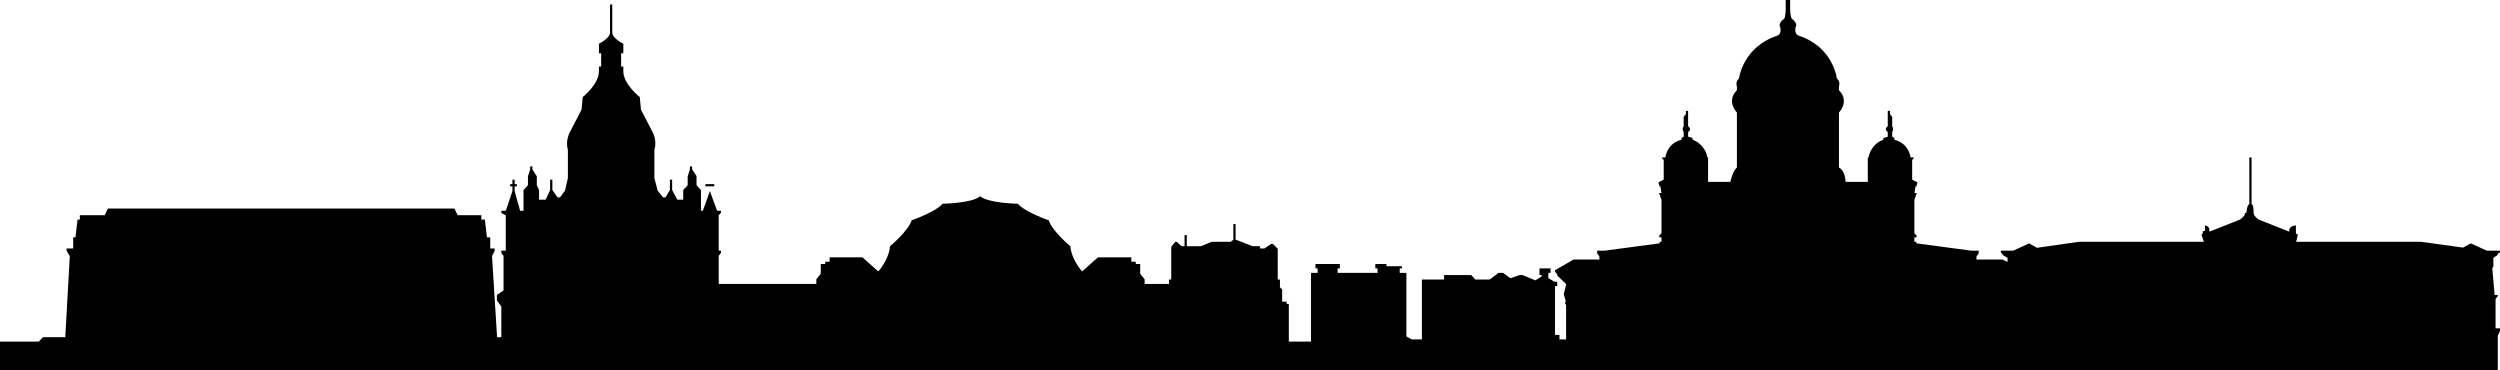<svg xmlns="http://www.w3.org/2000/svg" width="1127" height="167" viewBox="0 0 1127 167"><path d="M1125 148v-13.232l1-1.227V133h-1.423l-1.067-12.098.49-.647v-4.037l1.738-1.122.622-1.096h.64v-1h-5.944l-7.194-3.281-3.519 1.893-18.949-2.612h-56.29l.788-3.242-.892-.496V101.614s-3 .157-3 2.186v.638l-13.85-5.477s-2.15-1.599-2.15-2.559V96h-.086s.086-3.957-.914-3.957V71h-1v21.043c-1 0-1.324 3.957-1.324 3.957H1012v.401c0 .96-2.15 2.559-2.15 2.559L996 104.437v-.638c0-2.028-2-2.186-2-2.186v2.425l-1 .24v.983l-.599.496 1.085 3.242h-56.291l-18.948 2.715-3.52-1.995-7.196 3.28H902v1h.229l.826 1.096 1.945 1.122v1.855L902.709 117H891v-1.426l1-1.393V113h-3.43l-24.825-3.328.302-.672H863v-2h1v-.742l-1-1.133V90.107l1-2.828V87h-.973l.529-3h.359l.493-1.709-2.408-1.35V72.15l.914-1.15h-1.594c-.686-4-3.32-7.07-7.32-7.989v-.785l-1-.603V59.51s1-1.246 0-2.566V52.68l-1-1.244V50h-1v6.945c-2 1.32 0 2.566 0 2.566v2.113l-2 .603v.785c-3 .918-5.992 3.988-6.676 7.988H842v11h-10.023S832 77.1 829 75.514V50.729s5-4.988 0-10.046v-1.735s.85-2.037-.959-3.622c0 0-1.624-14.14-17.13-19.231 0 0-2.085-.465-1.519-3.708 0 0 1.539-1.586-1.705-3.999 0 0-.688-1.208-.688-4.452V0H805v3.935c0 3.245-.642 4.452-.642 4.452-3.245 2.413-1.772 3.999-1.772 3.999.564 3.244-1.41 3.708-1.41 3.708-15.506 5.092-17.225 19.231-17.225 19.231-1.811 1.584-.951 3.622-.951 3.622v1.735c-5 5.058 0 10.046 0 10.046v24.786C781 77.1 780.062 82 780.062 82H770V71h-.285c-.686-4-3.715-7.07-6.715-7.989v-.785l-2-.603V59.51s2-1.246 0-2.566V50h-1v1.437l-1 1.244v4.264c-1 1.32 0 2.566 0 2.566v2.113l-1 .603v.785c-4 .918-6.599 3.988-7.281 7.988h-1.596l.877 1.15v8.791l-2.39 1.35.515 1.709h.356l.528 3H748v.279l1 2.828v15.018l-1 1.133V107h1v2h-1.009l.302.672L723.467 113H720v1.182l1 1.393V117h-11.671L701 121.826v.654l1 1.207v.502l4.056 3.926-1.116 4.576.957 3.07c-.854.955.104 1.66.104 1.66V153h-3v-2h-2v-22h1v-2h-1.284L698 125.375V123h1v-2h-5v3h1v.575l-2.864 1.806L686.35 124h-1.209l-4.262 1.427-3.275-2.427h-2.074l-3.963 3H665v-.104L663.229 124H651v2h-10v27h-4.632L634 151.659V123h-3v-2h1v-1h-7v-1h-5v2h1v2h-18v-2h1v-2h-11v2h1v2h-3v31h-10v-17h-1v-1h-2v-5.45l-1-1.058V126h-1v-13.846L573.854 110h-.865l-2.986 2H568v-1h-3.349L557 108.004V101h-1v7.069l-1.184.931h-8.513l-5.062 2H535v-5h-1v5h-1.318l-2.251-2h-.633L528 111.232V126h-1v2h-11v-2.09l-2-2.49V119h-2v-1h-2v-2h-15.041l-7.129 6.368s-4.755-5.134-5.321-11.358c0 0-8.263-6.923-9.731-11.677 0 0-10.981-3.859-13.922-7.481 0 0-13.469-.23-16.978-3.399-3.511 3.169-16.979 3.393-16.979 3.393-2.942 3.622-13.92 7.469-13.92 7.469-1.472 4.754-9.733 11.657-9.733 11.657-.568 6.225-5.321 11.397-5.321 11.397l-7.13-6.368H374v2h-2v1h-2v4.42l-2 2.49V128h-44v-12.679l1-1.28V113h-1V97.048l1-1.082V95h-1.73L320 86.121V84h2v-1h-2v-2 2h-2v1h2v2.18L316.845 95H316v-9.3l-2-2.223v-4.083l-2-3.002V75h-1v1.393l-1 3.123v4.022l-2 2.102V90h-2.683L303 85.64V83h1-1v-2h-1v2h-1 1v2.64L299.973 89h-1.081l-2.426-3.061L295 80.296V67.447s1.524-3.843-1.117-8.486l-4.939-9.527-.53-5.684s-7.413-5.724-7.413-11.609V30h-1v-6h1v-4.287s-5-2.403-5-5.044V2H275v12.669c0 2.641-5 5.044-5 5.044V24h1v6h-1v2.141c0 5.885-7.31 11.609-7.31 11.609l-.534 5.684-4.939 9.527c-2.642 4.644-1.217 8.486-1.217 8.486v12.849l-1.311 5.643L252.418 89h-1.079L249 85.64V83h1-1v-2h-1v2h-1 1v2.64L245.993 90H243v-4.36l-1-2.102v-4.022l-2-3.123V75h-1v1.393l-1 3.002v4.083l-2 2.223V95h-1.535L232 86.18V84h1v-1h-1v-2h-1v2h-1v1h1v2.121L228.041 95H226v.966l2 1.082V113h-2v1.041l1 1.28v15.611l-3 2.001v2.48l2 2.767V152h-1.915l-2.288-36.561 1.202-2.376V112h-2v-5h-1.489l-.943-8H217v-2h-10.705l-1.417-3H48.645l-1.415 3H36v2h-1.042l-.944 8H33v5h-3v1.063l1.464 2.376L29.439 152h-10.07l-1.889 2H0v13h1126v-15.602l1-2.293V148h-2z"/></svg>